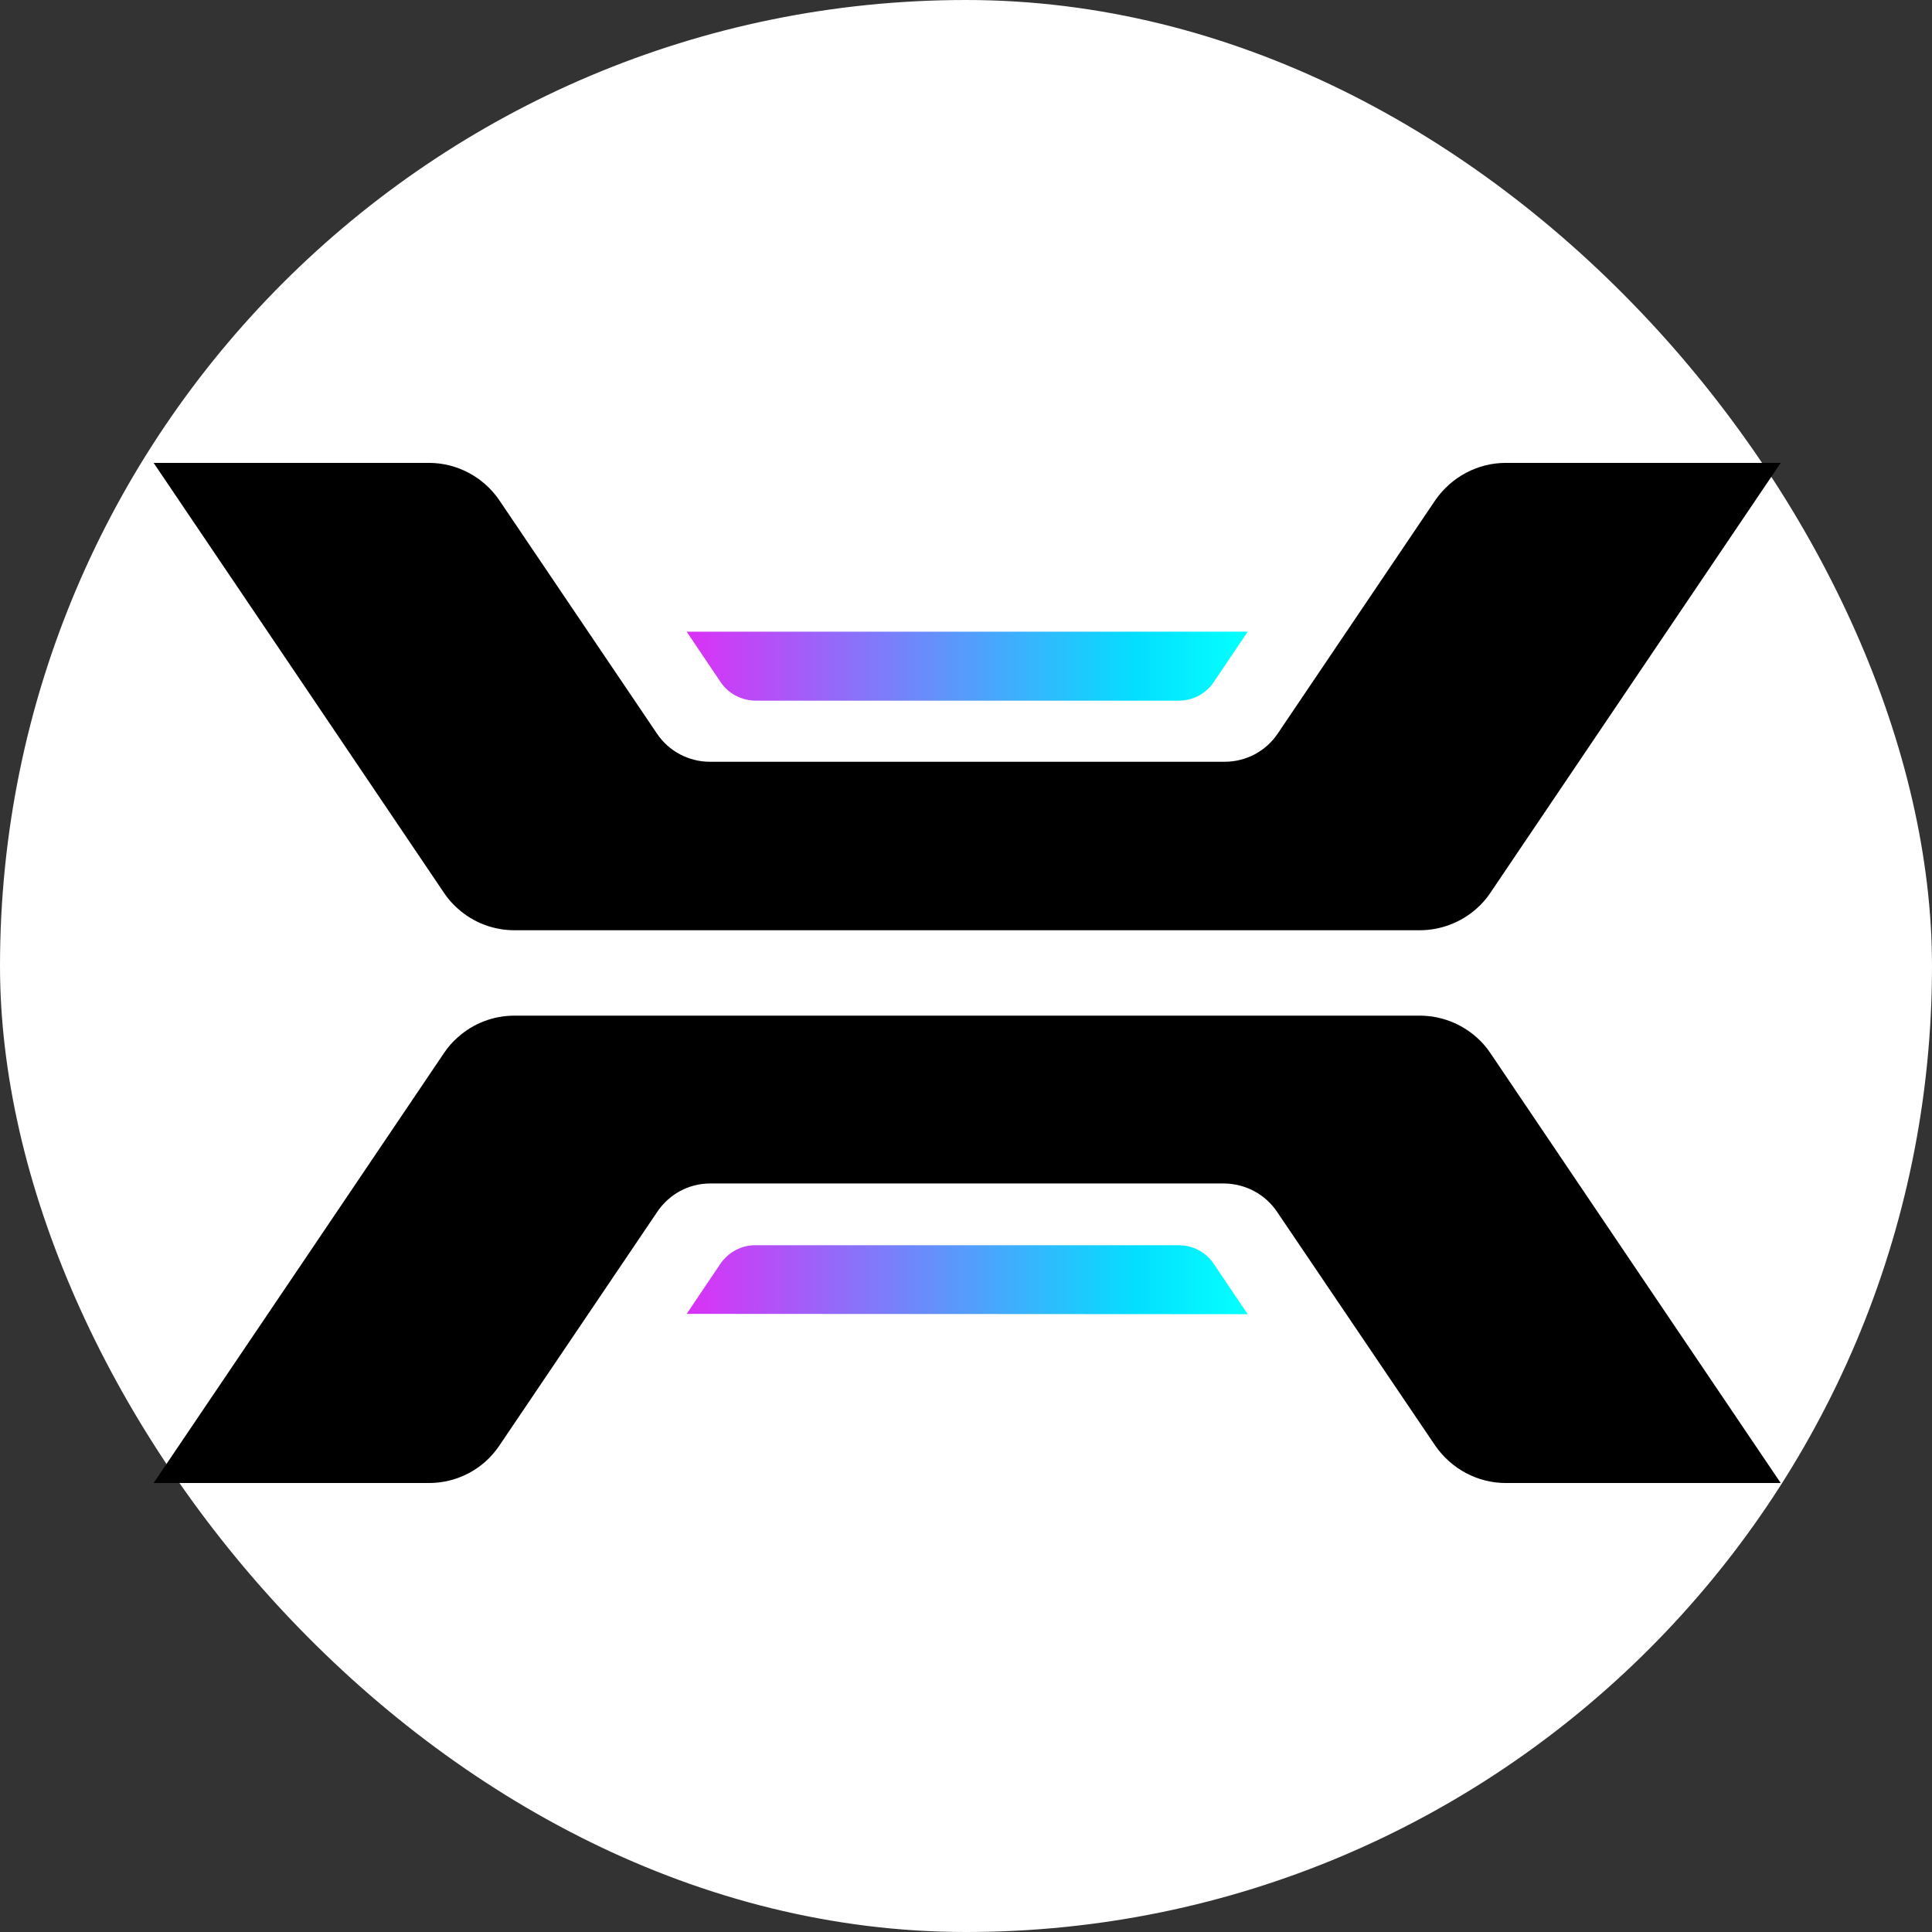 <svg width="250" height="250" viewBox="0 0 250 250" fill="none" xmlns="http://www.w3.org/2000/svg">
<rect x="0" y="0" width="250" height="250" fill="#333333" stroke="none"/>
<rect width="250" height="250" rx="125" fill="white"/>
<path d="M230.424 59.897H194.851C191.196 59.897 187.796 61.724 185.714 64.742L165.314 94.959C163.784 97.212 161.234 98.572 158.471 98.572H91.874C89.111 98.572 86.561 97.212 85.031 94.959L64.589 64.699C62.549 61.724 59.149 59.897 55.494 59.897H19.879L39.174 88.457L57.449 115.529C57.959 116.294 58.554 116.974 59.234 117.569C61.274 119.396 63.866 120.374 66.586 120.374H183.716C186.436 120.374 189.071 119.354 191.069 117.569C191.749 116.974 192.344 116.294 192.854 115.529L211.129 88.457L230.424 59.897Z" fill="black"/>
<path d="M230.424 191.902H194.851C191.196 191.902 187.796 190.074 185.714 187.057L165.271 156.839C163.741 154.544 161.191 153.184 158.429 153.142H91.874C89.111 153.142 86.561 154.544 85.031 156.839L64.589 187.099C62.549 190.117 59.149 191.902 55.494 191.902H19.879L39.174 163.342L57.449 136.269C57.959 135.504 58.554 134.824 59.234 134.229C61.274 132.402 63.866 131.424 66.586 131.424H183.716C186.436 131.424 189.071 132.444 191.069 134.229C191.749 134.824 192.344 135.504 192.854 136.269L211.129 163.342L230.424 191.902Z" fill="black"/>
<path d="M88.857 81.741L93.235 88.244C94.255 89.774 95.997 90.666 97.825 90.666H152.522C154.35 90.666 156.05 89.774 157.07 88.244L161.447 81.741H88.857Z" fill="url(#paint0_linear_242_93981)"/>
<path d="M88.857 170.013L93.235 163.511C94.255 162.023 95.997 161.088 97.825 161.131H152.522C154.35 161.131 156.05 162.023 157.07 163.553L161.447 170.056L88.857 170.013Z" fill="url(#paint1_linear_242_93981)"/>
<defs>
<linearGradient id="paint0_linear_242_93981" x1="88.865" y1="86.215" x2="161.488" y2="86.215" gradientUnits="userSpaceOnUse">
<stop stop-color="#DB30F6"/>
<stop offset="0.8" stop-color="#04DEFF"/>
<stop offset="0.99" stop-color="#04FFFF"/>
</linearGradient>
<linearGradient id="paint1_linear_242_93981" x1="88.865" y1="165.588" x2="161.488" y2="165.588" gradientUnits="userSpaceOnUse">
<stop stop-color="#DB30F6"/>
<stop offset="0.8" stop-color="#04DEFF"/>
<stop offset="0.99" stop-color="#04FFFF"/>
</linearGradient>
</defs>
</svg>
